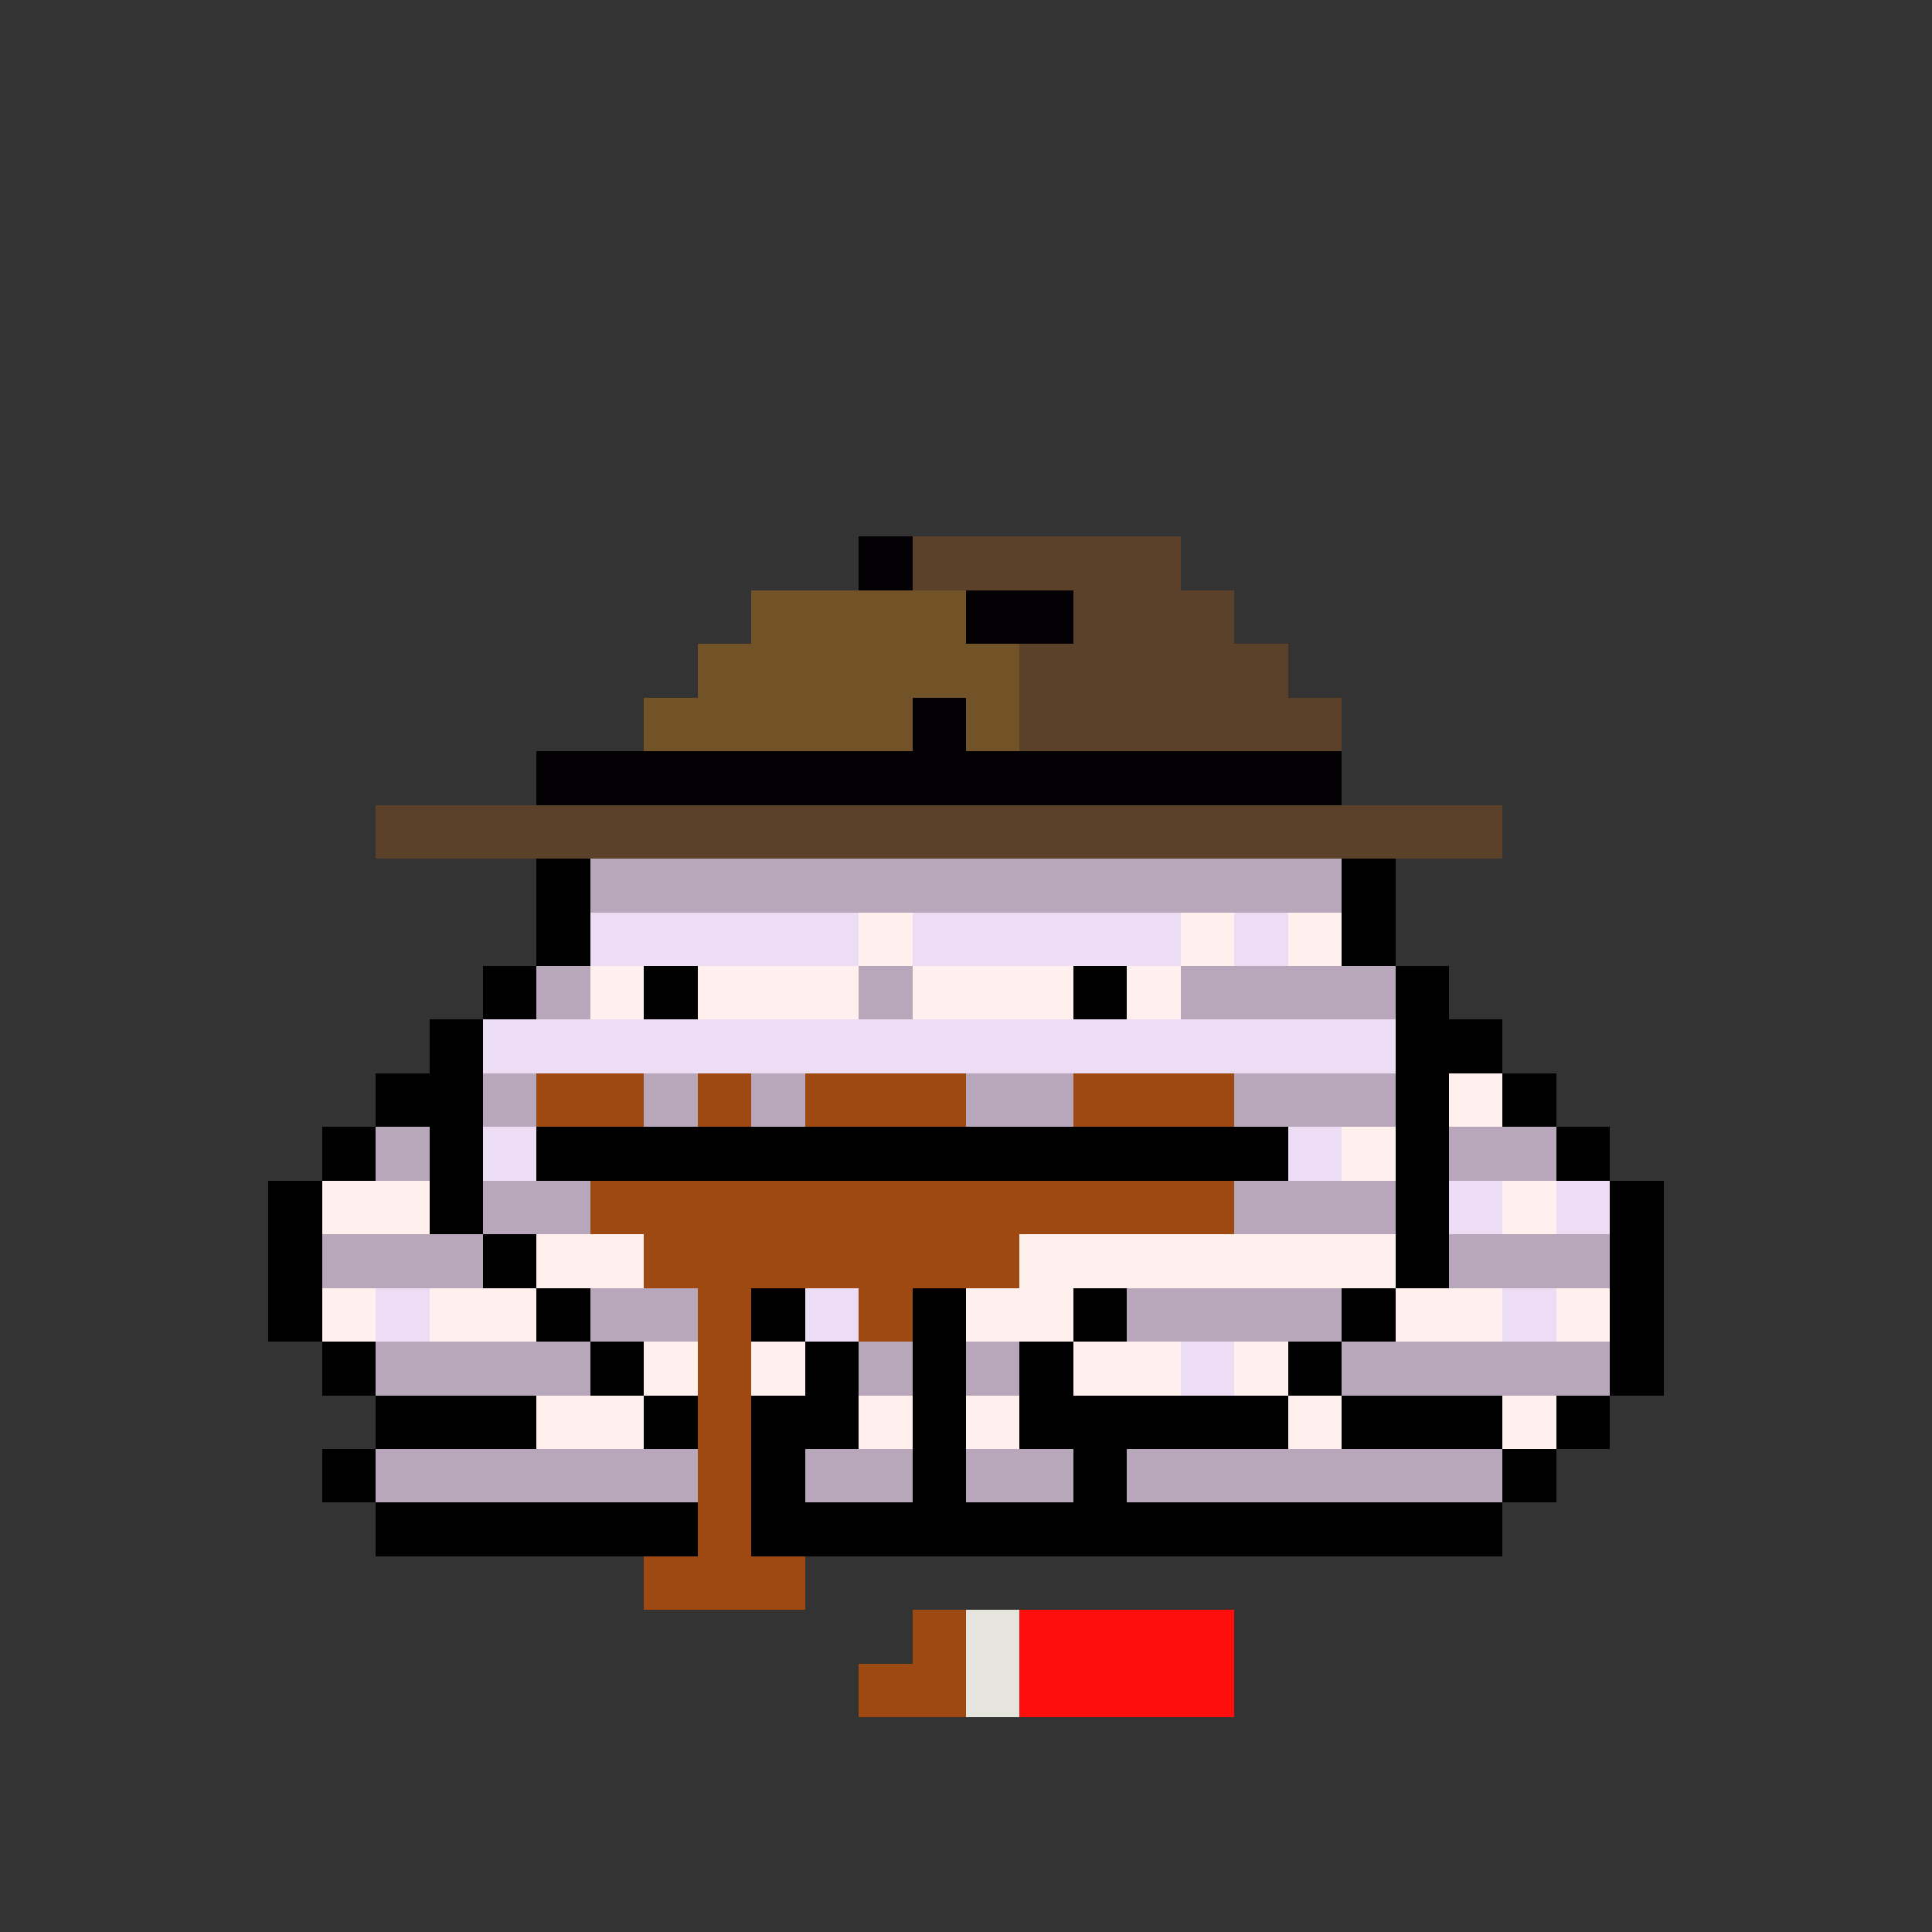 <svg xmlns="http://www.w3.org/2000/svg" shape-rendering="crispEdges" version="1.1" viewBox="0 0 36 36" width="360" height="360"><rect x="0" y="0" width="36" height="36" fill="#333333" stroke="none"/><rect fill="#030103ff" x="16" y="10" height="1" width="1"/><rect fill="#5c412aff" x="17" y="10" height="1" width="5"/><rect fill="#725328ff" x="14" y="11" height="1" width="4"/><rect fill="#030103ff" x="18" y="11" height="1" width="2"/><rect fill="#5c412aff" x="20" y="11" height="1" width="3"/><rect fill="#725328ff" x="13" y="12" height="1" width="6"/><rect fill="#5c412aff" x="19" y="12" height="1" width="5"/><rect fill="#725328ff" x="12" y="13" height="1" width="5"/><rect fill="#030103ff" x="17" y="13" height="1" width="1"/><rect fill="#725328ff" x="18" y="13" height="1" width="1"/><rect fill="#5c412aff" x="19" y="13" height="1" width="6"/><rect fill="#030103ff" x="10" y="14" height="1" width="15"/><rect fill="#5c412aff" x="7" y="15" height="1" width="21"/><rect fill="#000000ff" x="10" y="16" height="1" width="1"/><rect fill="#b8a6baff" x="11" y="16" height="1" width="14"/><rect fill="#000000ff" x="25" y="16" height="1" width="1"/><rect fill="#000000ff" x="10" y="17" height="1" width="1"/><rect fill="#ecddf5ff" x="11" y="17" height="1" width="5"/><rect fill="#fff0eeff" x="16" y="17" height="1" width="1"/><rect fill="#ecddf5ff" x="17" y="17" height="1" width="5"/><rect fill="#fff0eeff" x="22" y="17" height="1" width="1"/><rect fill="#ecddf5ff" x="23" y="17" height="1" width="1"/><rect fill="#fff0eeff" x="24" y="17" height="1" width="1"/><rect fill="#000000ff" x="25" y="17" height="1" width="1"/><rect fill="#000000ff" x="9" y="18" height="1" width="1"/><rect fill="#b8a6baff" x="10" y="18" height="1" width="1"/><rect fill="#fff0eeff" x="11" y="18" height="1" width="1"/><rect fill="#000000ff" x="12" y="18" height="1" width="1"/><rect fill="#fff0eeff" x="13" y="18" height="1" width="3"/><rect fill="#b8a6baff" x="16" y="18" height="1" width="1"/><rect fill="#fff0eeff" x="17" y="18" height="1" width="3"/><rect fill="#000000ff" x="20" y="18" height="1" width="1"/><rect fill="#fff0eeff" x="21" y="18" height="1" width="1"/><rect fill="#b8a6baff" x="22" y="18" height="1" width="4"/><rect fill="#000000ff" x="26" y="18" height="1" width="1"/><rect fill="#000000ff" x="8" y="19" height="1" width="1"/><rect fill="#ecddf5ff" x="9" y="19" height="1" width="17"/><rect fill="#000000ff" x="26" y="19" height="1" width="2"/><rect fill="#000000ff" x="7" y="20" height="1" width="2"/><rect fill="#b8a6baff" x="9" y="20" height="1" width="1"/><rect fill="#9d4911ff" x="10" y="20" height="1" width="2"/><rect fill="#b8a6baff" x="12" y="20" height="1" width="1"/><rect fill="#9d4911ff" x="13" y="20" height="1" width="1"/><rect fill="#b8a6baff" x="14" y="20" height="1" width="1"/><rect fill="#9d4911ff" x="15" y="20" height="1" width="3"/><rect fill="#b8a6baff" x="18" y="20" height="1" width="2"/><rect fill="#9d4911ff" x="20" y="20" height="1" width="3"/><rect fill="#b8a6baff" x="23" y="20" height="1" width="3"/><rect fill="#000000ff" x="26" y="20" height="1" width="1"/><rect fill="#fff0eeff" x="27" y="20" height="1" width="1"/><rect fill="#000000ff" x="28" y="20" height="1" width="1"/><rect fill="#000000ff" x="6" y="21" height="1" width="1"/><rect fill="#b8a6baff" x="7" y="21" height="1" width="1"/><rect fill="#000000ff" x="8" y="21" height="1" width="1"/><rect fill="#ecddf5ff" x="9" y="21" height="1" width="1"/><rect fill="#000000ff" x="10" y="21" height="1" width="14"/><rect fill="#ecddf5ff" x="24" y="21" height="1" width="1"/><rect fill="#fff0eeff" x="25" y="21" height="1" width="1"/><rect fill="#000000ff" x="26" y="21" height="1" width="1"/><rect fill="#b8a6baff" x="27" y="21" height="1" width="2"/><rect fill="#000000ff" x="29" y="21" height="1" width="1"/><rect fill="#000000ff" x="5" y="22" height="1" width="1"/><rect fill="#fff0eeff" x="6" y="22" height="1" width="2"/><rect fill="#000000ff" x="8" y="22" height="1" width="1"/><rect fill="#b8a6baff" x="9" y="22" height="1" width="2"/><rect fill="#9d4911ff" x="11" y="22" height="1" width="12"/><rect fill="#b8a6baff" x="23" y="22" height="1" width="3"/><rect fill="#000000ff" x="26" y="22" height="1" width="1"/><rect fill="#ecddf5ff" x="27" y="22" height="1" width="1"/><rect fill="#fff0eeff" x="28" y="22" height="1" width="1"/><rect fill="#ecddf5ff" x="29" y="22" height="1" width="1"/><rect fill="#000000ff" x="30" y="22" height="1" width="1"/><rect fill="#000000ff" x="5" y="23" height="1" width="1"/><rect fill="#b8a6baff" x="6" y="23" height="1" width="3"/><rect fill="#000000ff" x="9" y="23" height="1" width="1"/><rect fill="#fff0eeff" x="10" y="23" height="1" width="2"/><rect fill="#9d4911ff" x="12" y="23" height="1" width="7"/><rect fill="#fff0eeff" x="19" y="23" height="1" width="7"/><rect fill="#000000ff" x="26" y="23" height="1" width="1"/><rect fill="#b8a6baff" x="27" y="23" height="1" width="3"/><rect fill="#000000ff" x="30" y="23" height="1" width="1"/><rect fill="#000000ff" x="5" y="24" height="1" width="1"/><rect fill="#fff0eeff" x="6" y="24" height="1" width="1"/><rect fill="#ecddf5ff" x="7" y="24" height="1" width="1"/><rect fill="#fff0eeff" x="8" y="24" height="1" width="2"/><rect fill="#000000ff" x="10" y="24" height="1" width="1"/><rect fill="#b8a6baff" x="11" y="24" height="1" width="2"/><rect fill="#9d4911ff" x="13" y="24" height="1" width="1"/><rect fill="#000000ff" x="14" y="24" height="1" width="1"/><rect fill="#ecddf5ff" x="15" y="24" height="1" width="1"/><rect fill="#9d4911ff" x="16" y="24" height="1" width="1"/><rect fill="#000000ff" x="17" y="24" height="1" width="1"/><rect fill="#fff0eeff" x="18" y="24" height="1" width="2"/><rect fill="#000000ff" x="20" y="24" height="1" width="1"/><rect fill="#b8a6baff" x="21" y="24" height="1" width="4"/><rect fill="#000000ff" x="25" y="24" height="1" width="1"/><rect fill="#fff0eeff" x="26" y="24" height="1" width="2"/><rect fill="#ecddf5ff" x="28" y="24" height="1" width="1"/><rect fill="#fff0eeff" x="29" y="24" height="1" width="1"/><rect fill="#000000ff" x="30" y="24" height="1" width="1"/><rect fill="#000000ff" x="6" y="25" height="1" width="1"/><rect fill="#b8a6baff" x="7" y="25" height="1" width="4"/><rect fill="#000000ff" x="11" y="25" height="1" width="1"/><rect fill="#fff0eeff" x="12" y="25" height="1" width="1"/><rect fill="#9d4911ff" x="13" y="25" height="1" width="1"/><rect fill="#fff0eeff" x="14" y="25" height="1" width="1"/><rect fill="#000000ff" x="15" y="25" height="1" width="1"/><rect fill="#b8a6baff" x="16" y="25" height="1" width="1"/><rect fill="#000000ff" x="17" y="25" height="1" width="1"/><rect fill="#b8a6baff" x="18" y="25" height="1" width="1"/><rect fill="#000000ff" x="19" y="25" height="1" width="1"/><rect fill="#fff0eeff" x="20" y="25" height="1" width="2"/><rect fill="#ecddf5ff" x="22" y="25" height="1" width="1"/><rect fill="#fff0eeff" x="23" y="25" height="1" width="1"/><rect fill="#000000ff" x="24" y="25" height="1" width="1"/><rect fill="#b8a6baff" x="25" y="25" height="1" width="5"/><rect fill="#000000ff" x="30" y="25" height="1" width="1"/><rect fill="#000000ff" x="7" y="26" height="1" width="3"/><rect fill="#fff0eeff" x="10" y="26" height="1" width="2"/><rect fill="#000000ff" x="12" y="26" height="1" width="1"/><rect fill="#9d4911ff" x="13" y="26" height="1" width="1"/><rect fill="#000000ff" x="14" y="26" height="1" width="2"/><rect fill="#fff0eeff" x="16" y="26" height="1" width="1"/><rect fill="#000000ff" x="17" y="26" height="1" width="1"/><rect fill="#fff0eeff" x="18" y="26" height="1" width="1"/><rect fill="#000000ff" x="19" y="26" height="1" width="5"/><rect fill="#fff0eeff" x="24" y="26" height="1" width="1"/><rect fill="#000000ff" x="25" y="26" height="1" width="3"/><rect fill="#fff0eeff" x="28" y="26" height="1" width="1"/><rect fill="#000000ff" x="29" y="26" height="1" width="1"/><rect fill="#000000ff" x="6" y="27" height="1" width="1"/><rect fill="#b8a6baff" x="7" y="27" height="1" width="6"/><rect fill="#9d4911ff" x="13" y="27" height="1" width="1"/><rect fill="#000000ff" x="14" y="27" height="1" width="1"/><rect fill="#b8a6baff" x="15" y="27" height="1" width="2"/><rect fill="#000000ff" x="17" y="27" height="1" width="1"/><rect fill="#b8a6baff" x="18" y="27" height="1" width="2"/><rect fill="#000000ff" x="20" y="27" height="1" width="1"/><rect fill="#b8a6baff" x="21" y="27" height="1" width="7"/><rect fill="#000000ff" x="28" y="27" height="1" width="1"/><rect fill="#000000ff" x="7" y="28" height="1" width="6"/><rect fill="#9d4911ff" x="13" y="28" height="1" width="1"/><rect fill="#000000ff" x="14" y="28" height="1" width="14"/><rect fill="#9d4911ff" x="12" y="29" height="1" width="3"/><rect fill="#9d4911ff" x="17" y="30" height="1" width="1"/><rect fill="#e5e5deff" x="18" y="30" height="1" width="1"/><rect fill="#ff0e0eff" x="19" y="30" height="1" width="4"/><rect fill="#9d4911ff" x="16" y="31" height="1" width="2"/><rect fill="#e5e5deff" x="18" y="31" height="1" width="1"/><rect fill="#ff0e0eff" x="19" y="31" height="1" width="4"/></svg>